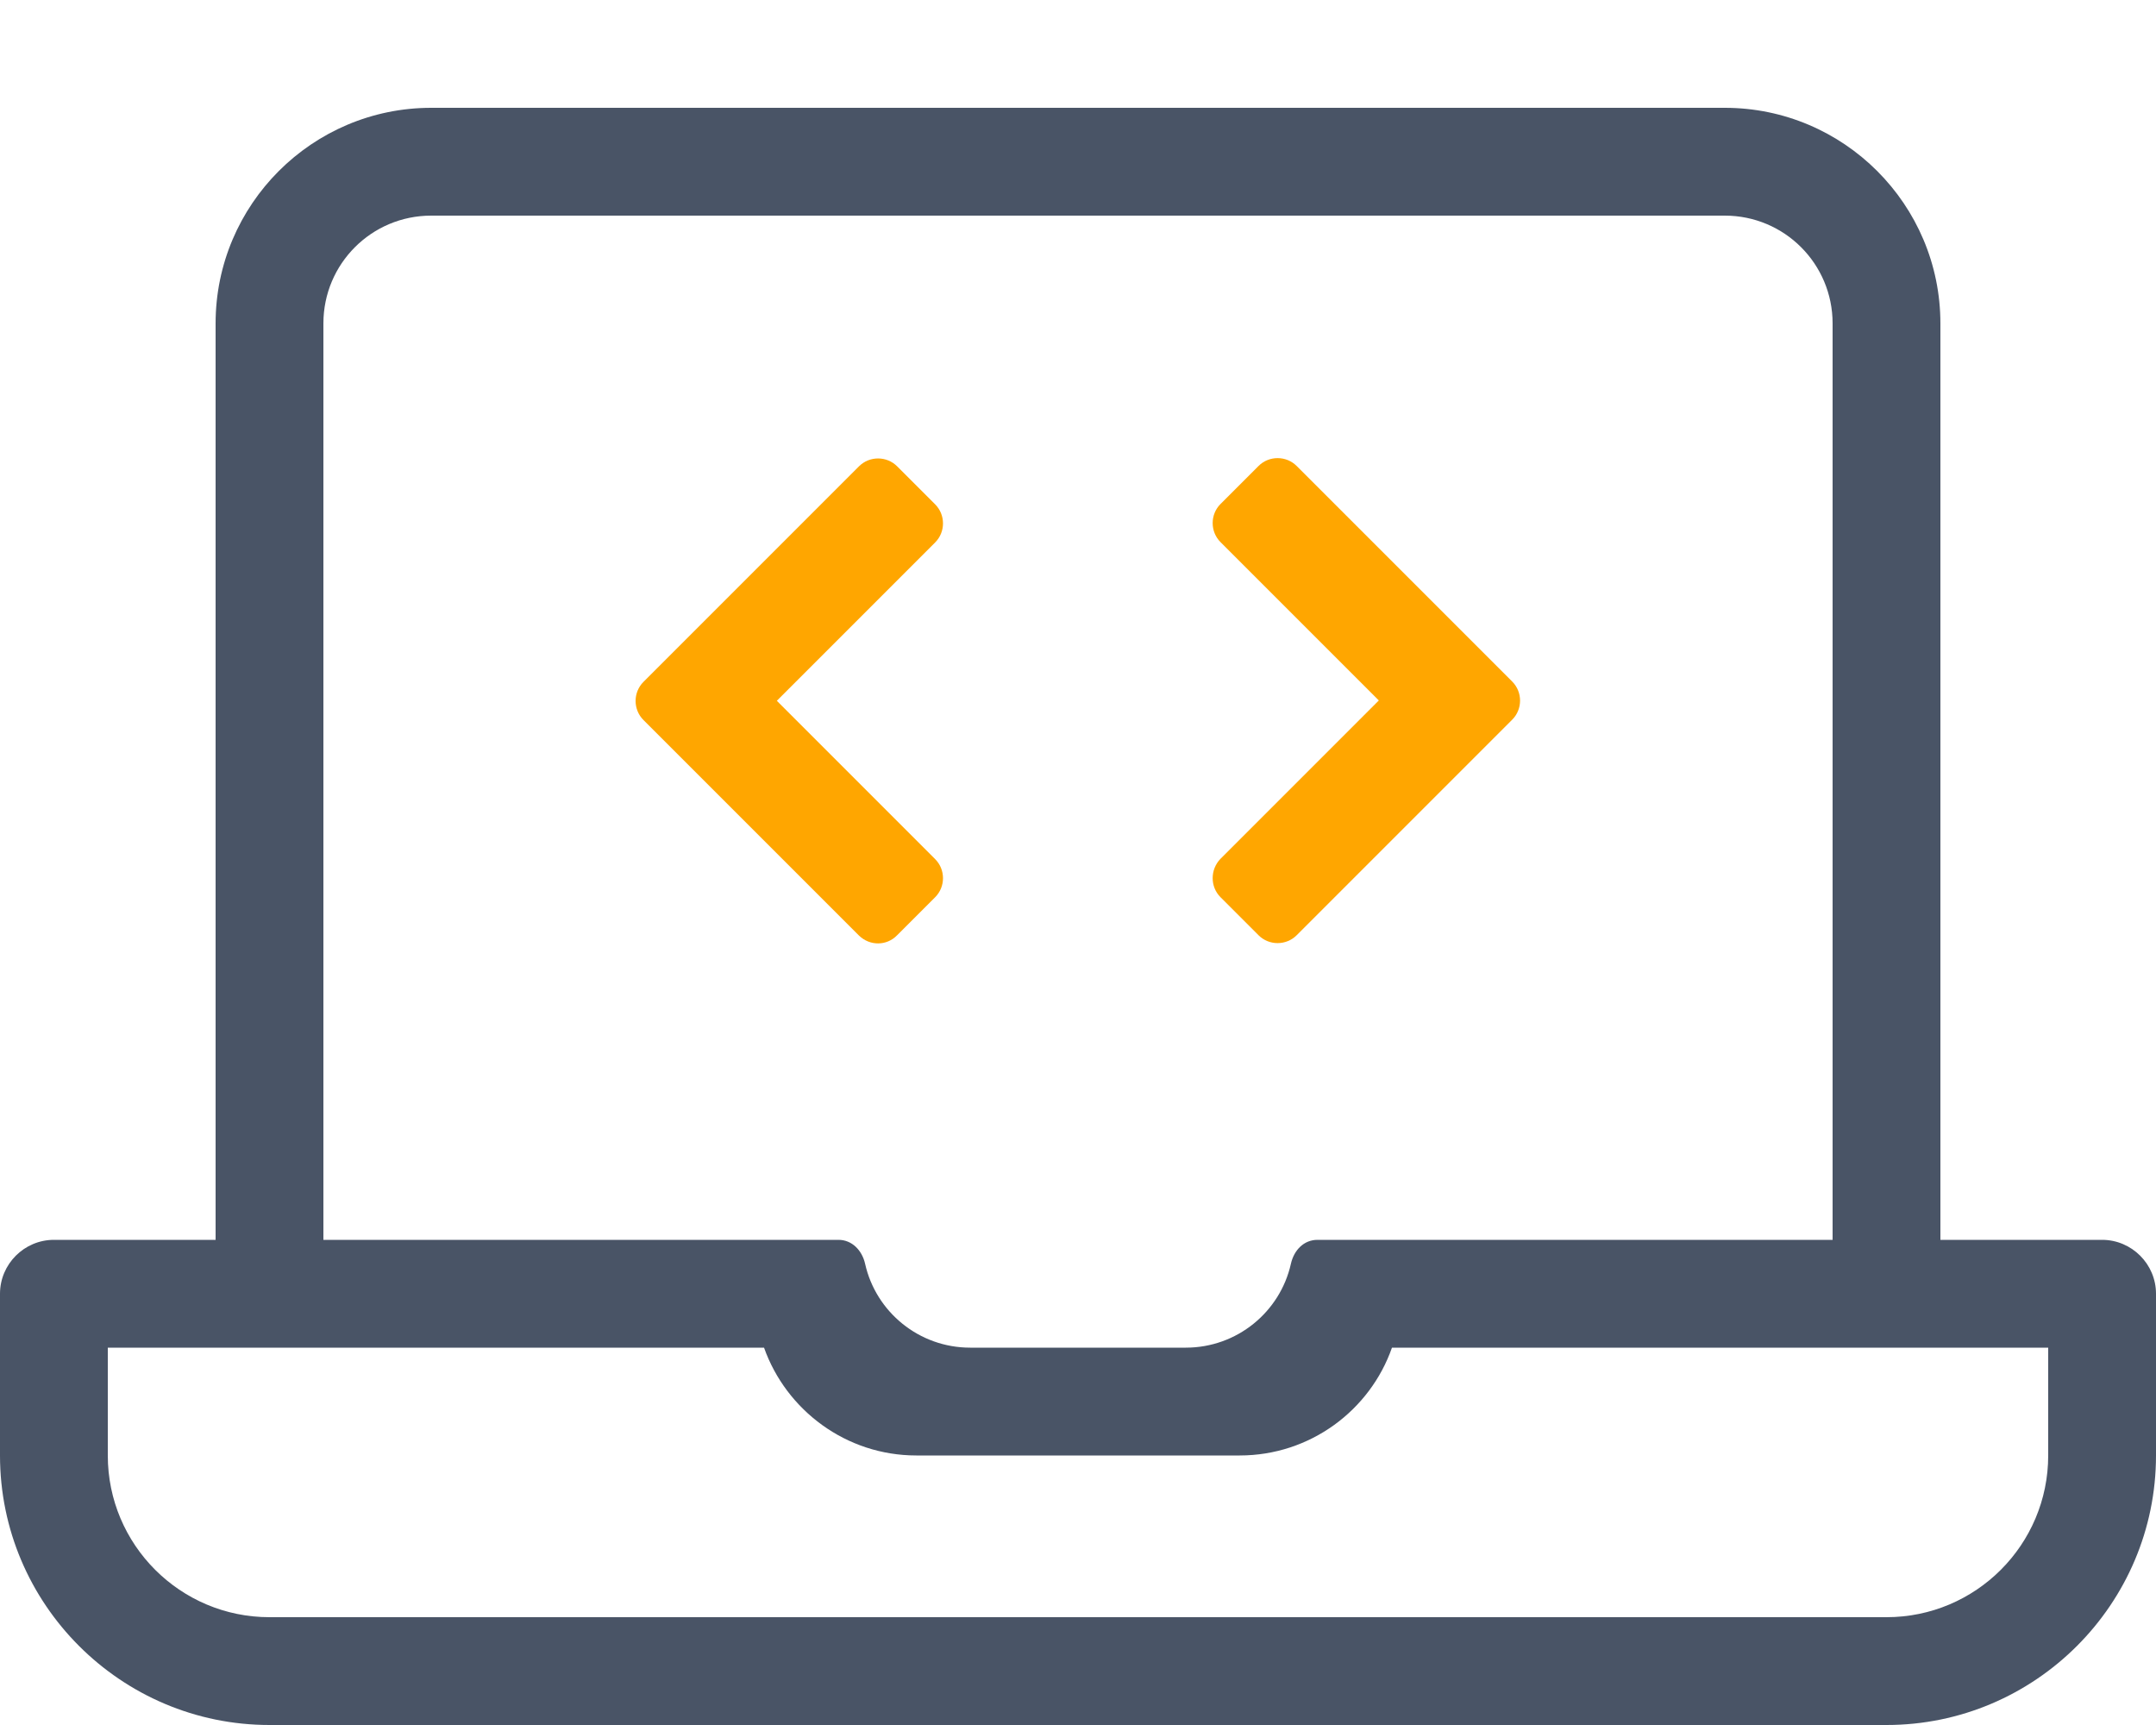 <?xml version="1.0" encoding="utf-8"?>
<!-- Generator: Adobe Illustrator 22.0.1, SVG Export Plug-In . SVG Version: 6.00 Build 0)  -->
<svg version="1.1" id="Calque_1" xmlns="http://www.w3.org/2000/svg" xmlns:xlink="http://www.w3.org/1999/xlink" x="0px" y="0px"
	 width="640px" height="512px" viewBox="0 0 640 512" style="enable-background:new 0 0 640 512;" xml:space="preserve">
<style type="text/css">
	.st0{fill:#495466;}
	.st1{fill:#ffa600;}
</style>
<path class="st0" d="M624,368h-48V96c0-35.3-28.7-64-64-64H128c-35.3,0-64,28.7-64,64v272H16c-8.8,0-16,7.2-16,16v48
	c0,44.1,35.9,80,80,80h480c44.1,0,80-35.9,80-80v-48C640,375.2,632.8,368,624,368z M96,96c0-17.7,14.3-32,32-32h384
	c17.7,0,32,14.3,32,32v272H391.1c-4.1,0-7,3.1-7.9,7.1c-3.2,14.3-16,24.9-31.2,24.9h-64c-15.2,0-28-10.6-31.2-24.9
	c-0.9-4-3.9-7.1-7.9-7.1H96V96z M608,432c0,26.5-21.5,48-48,48H80c-26.5,0-48-21.5-48-48v-32h194.8c6.6,18.6,24.4,32,45.2,32h96
	c20.9,0,38.7-13.4,45.2-32H608V432z"/>
<path class="st1" d="M266.3,277.6l11.3-11.3c3.1-3.1,3.1-8.2,0-11.3l-47-47l47-47c3.1-3.1,3.1-8.2,0-11.3l-11.3-11.3
	c-3.1-3.1-8.2-3.1-11.3,0l-64,64c-3.1,3.1-3.1,8.2,0,11.3l64,64C258.2,280.8,263.2,280.8,266.3,277.6z"/>
<path class="st1" d="M362.3,266.3l11.3,11.3c3.1,3.1,8.2,3.1,11.3,0l64-64c3.1-3.1,3.1-8.2,0-11.3l-64-64c-3.1-3.1-8.2-3.1-11.3,0
	l-11.3,11.3c-3.1,3.1-3.1,8.2,0,11.3l47,47l-47,47C359.2,258.1,359.2,263.2,362.3,266.3C362.3,266.3,362.3,266.3,362.3,266.3z"/>
</svg>
